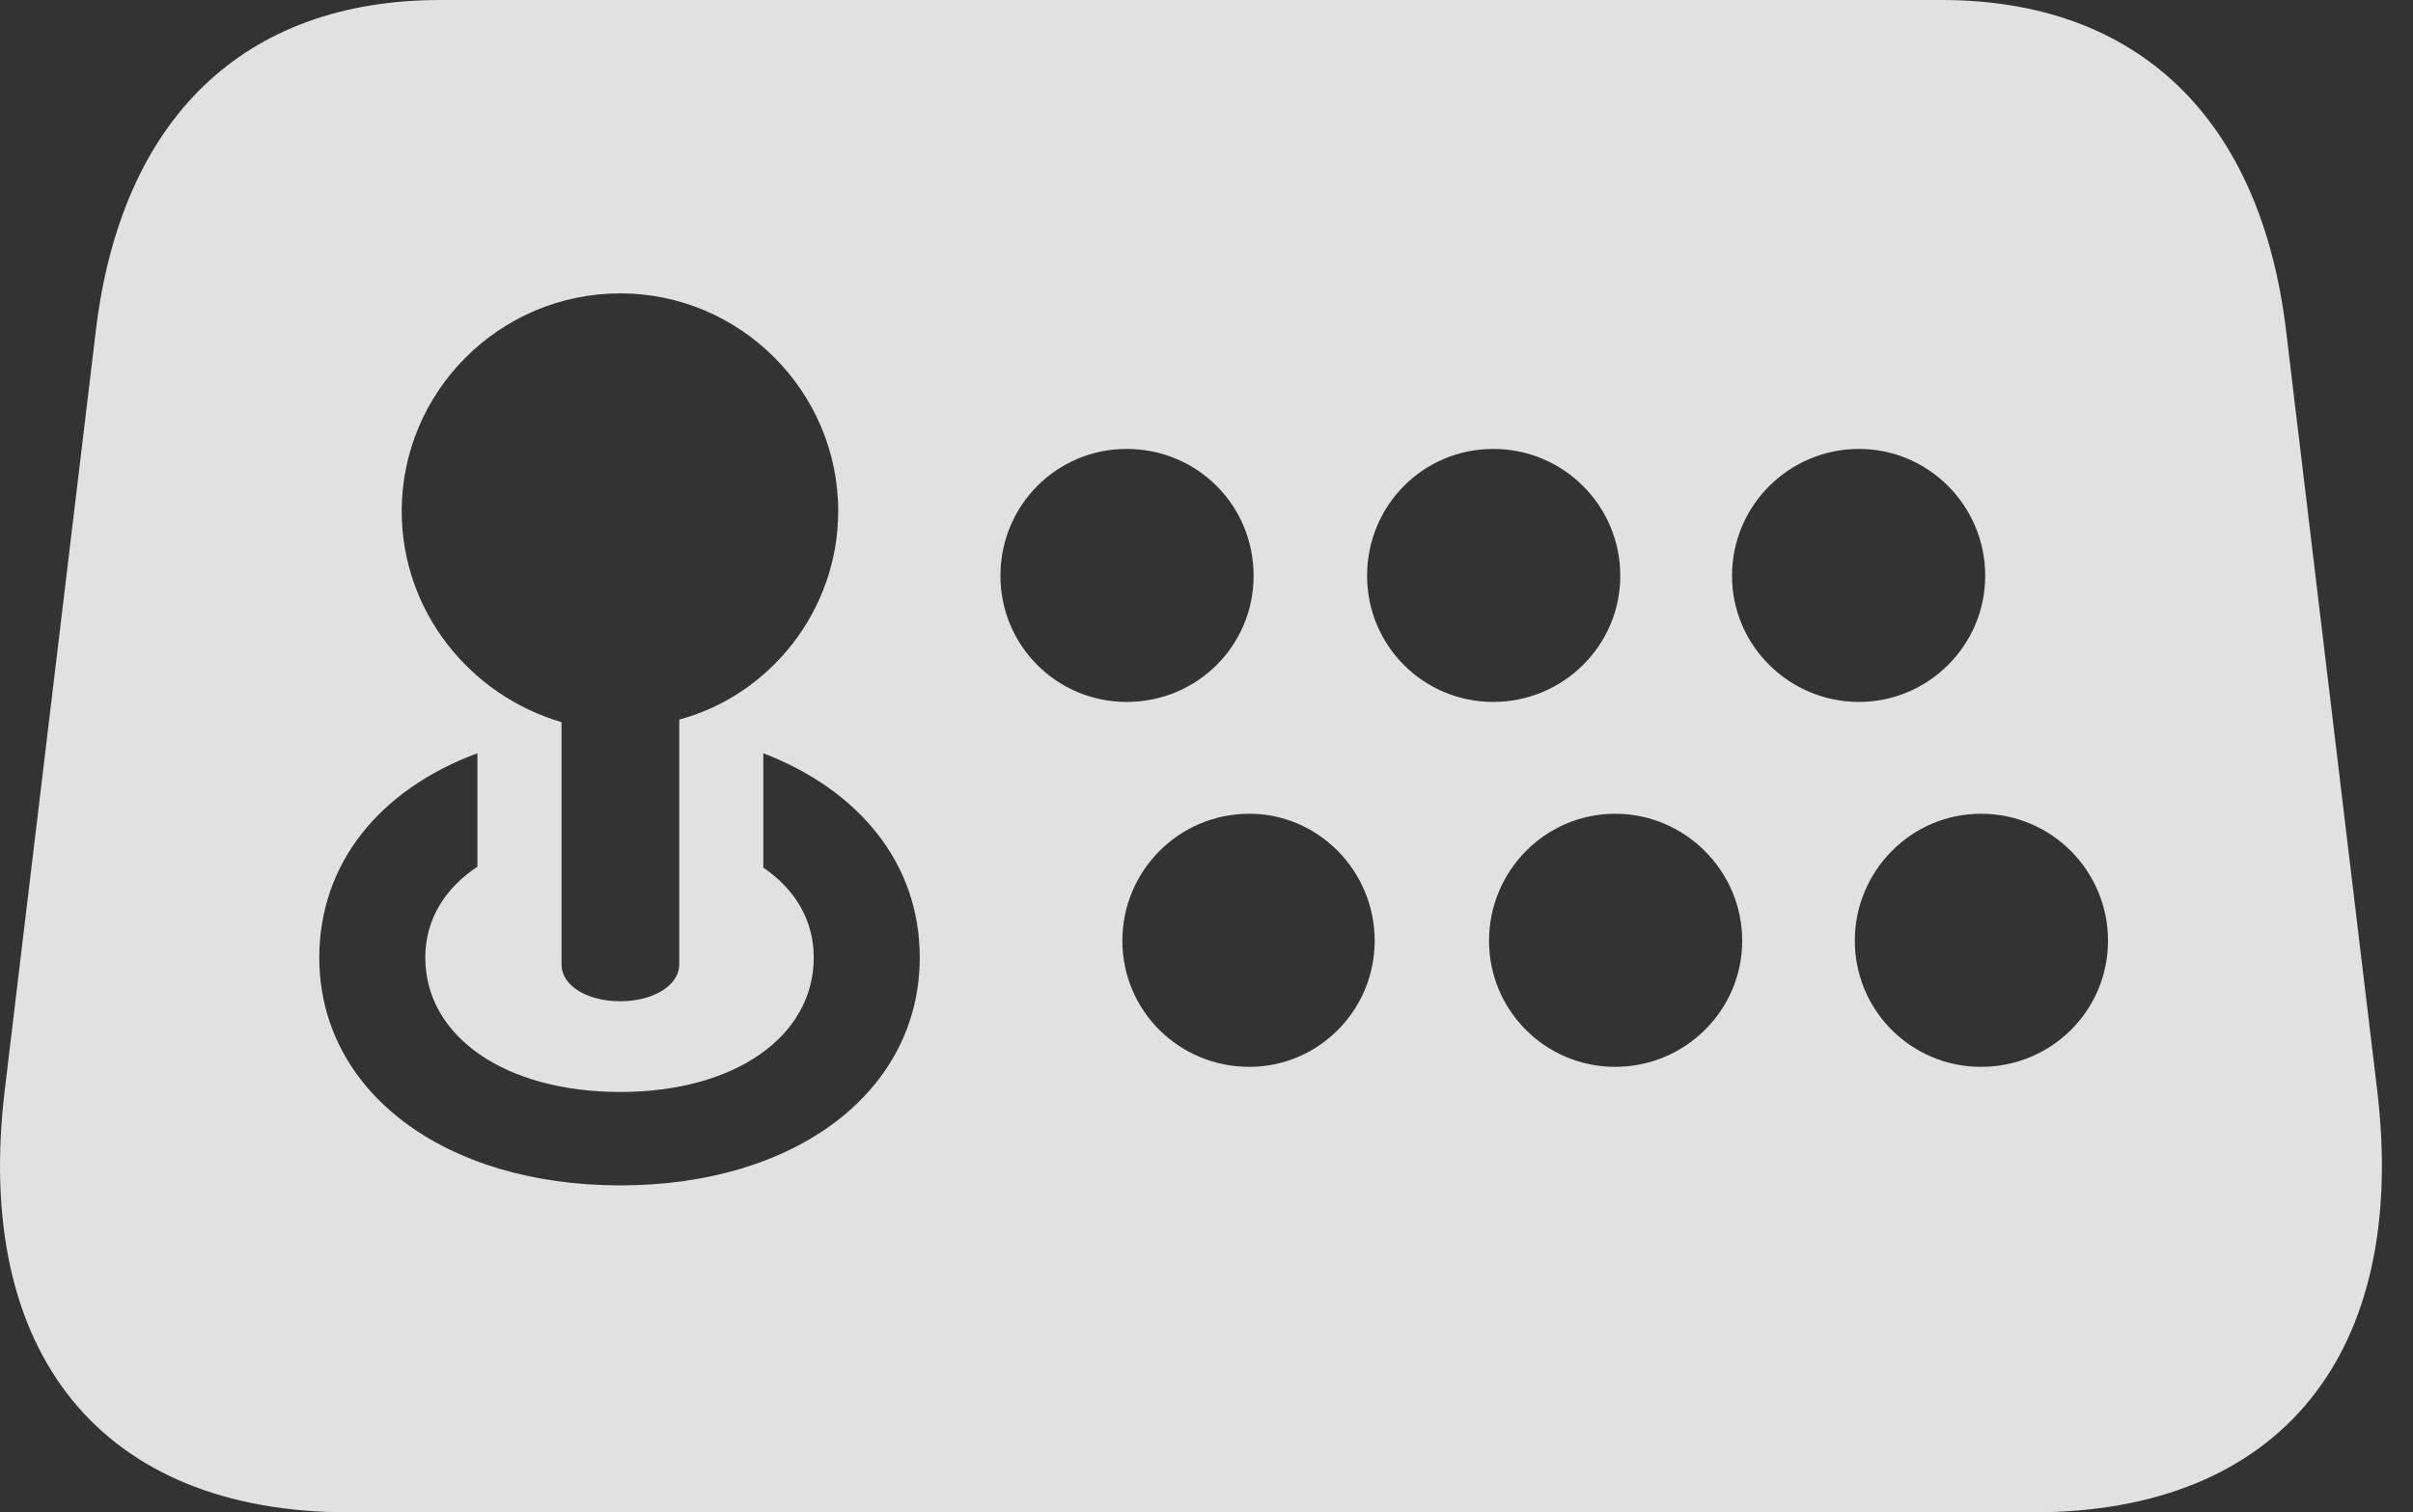 <?xml version="1.0" encoding="UTF-8"?>
<!--Generator: Apple Native CoreSVG 232.5-->
<!DOCTYPE svg
PUBLIC "-//W3C//DTD SVG 1.1//EN"
       "http://www.w3.org/Graphics/SVG/1.1/DTD/svg11.dtd">
<svg version="1.1" xmlns="http://www.w3.org/2000/svg" xmlns:xlink="http://www.w3.org/1999/xlink" width="28.022" height="17.568">
 <rect width="100%" height="100%" fill="#333333" stroke="none"/>
 <g>
  <rect height="17.568" opacity="0" width="28.022" x="0" y="0"/>
  <path d="M4.05 17.568L23.611 17.568C26.482 17.568 27.976 15.723 27.605 12.656L26.55 3.857C26.257 1.367 24.822 0 22.546 0L5.114 0C2.839 0 1.404 1.367 1.111 3.857L0.056 12.656C-0.315 15.723 1.179 17.568 4.05 17.568ZM7.204 11.631C6.823 11.631 6.521 11.455 6.521 11.201L6.521 8.389C5.456 8.076 4.665 7.1 4.665 5.938C4.665 4.551 5.798 3.408 7.204 3.408C8.591 3.408 9.734 4.541 9.734 5.938C9.734 7.09 8.943 8.076 7.888 8.359L7.888 11.201C7.888 11.455 7.575 11.631 7.204 11.631ZM7.204 13.77C5.154 13.77 3.708 12.676 3.708 11.123C3.708 10.029 4.411 9.17 5.544 8.75L5.544 10.068C5.163 10.322 4.939 10.684 4.939 11.123C4.939 12.041 5.866 12.685 7.204 12.685C8.532 12.685 9.45 12.041 9.45 11.123C9.45 10.693 9.236 10.332 8.864 10.078L8.864 8.75C9.978 9.18 10.681 10.029 10.681 11.123C10.681 12.676 9.245 13.77 7.204 13.77ZM13.083 8.154C12.273 8.154 11.618 7.5 11.618 6.689C11.618 5.869 12.273 5.215 13.083 5.215C13.903 5.215 14.558 5.869 14.558 6.689C14.558 7.5 13.903 8.154 13.083 8.154ZM17.341 8.154C16.53 8.154 15.876 7.5 15.876 6.689C15.876 5.869 16.53 5.215 17.341 5.215C18.152 5.215 18.816 5.869 18.816 6.689C18.816 7.5 18.152 8.154 17.341 8.154ZM21.589 8.154C20.779 8.154 20.114 7.5 20.114 6.689C20.114 5.869 20.779 5.215 21.589 5.215C22.39 5.215 23.054 5.869 23.054 6.689C23.054 7.5 22.39 8.154 21.589 8.154ZM14.509 12.393C13.689 12.393 13.034 11.738 13.034 10.928C13.034 10.117 13.689 9.453 14.509 9.453C15.31 9.453 15.964 10.117 15.964 10.928C15.964 11.738 15.31 12.393 14.509 12.393ZM18.757 12.393C17.947 12.393 17.292 11.738 17.292 10.928C17.292 10.117 17.947 9.453 18.757 9.453C19.568 9.453 20.232 10.117 20.232 10.928C20.232 11.738 19.568 12.393 18.757 12.393ZM23.005 12.393C22.195 12.393 21.54 11.738 21.54 10.928C21.54 10.117 22.195 9.453 23.005 9.453C23.825 9.453 24.48 10.117 24.48 10.928C24.48 11.738 23.825 12.393 23.005 12.393Z" fill="#ffffff" fill-opacity="0.85"/>
 </g>
</svg>
